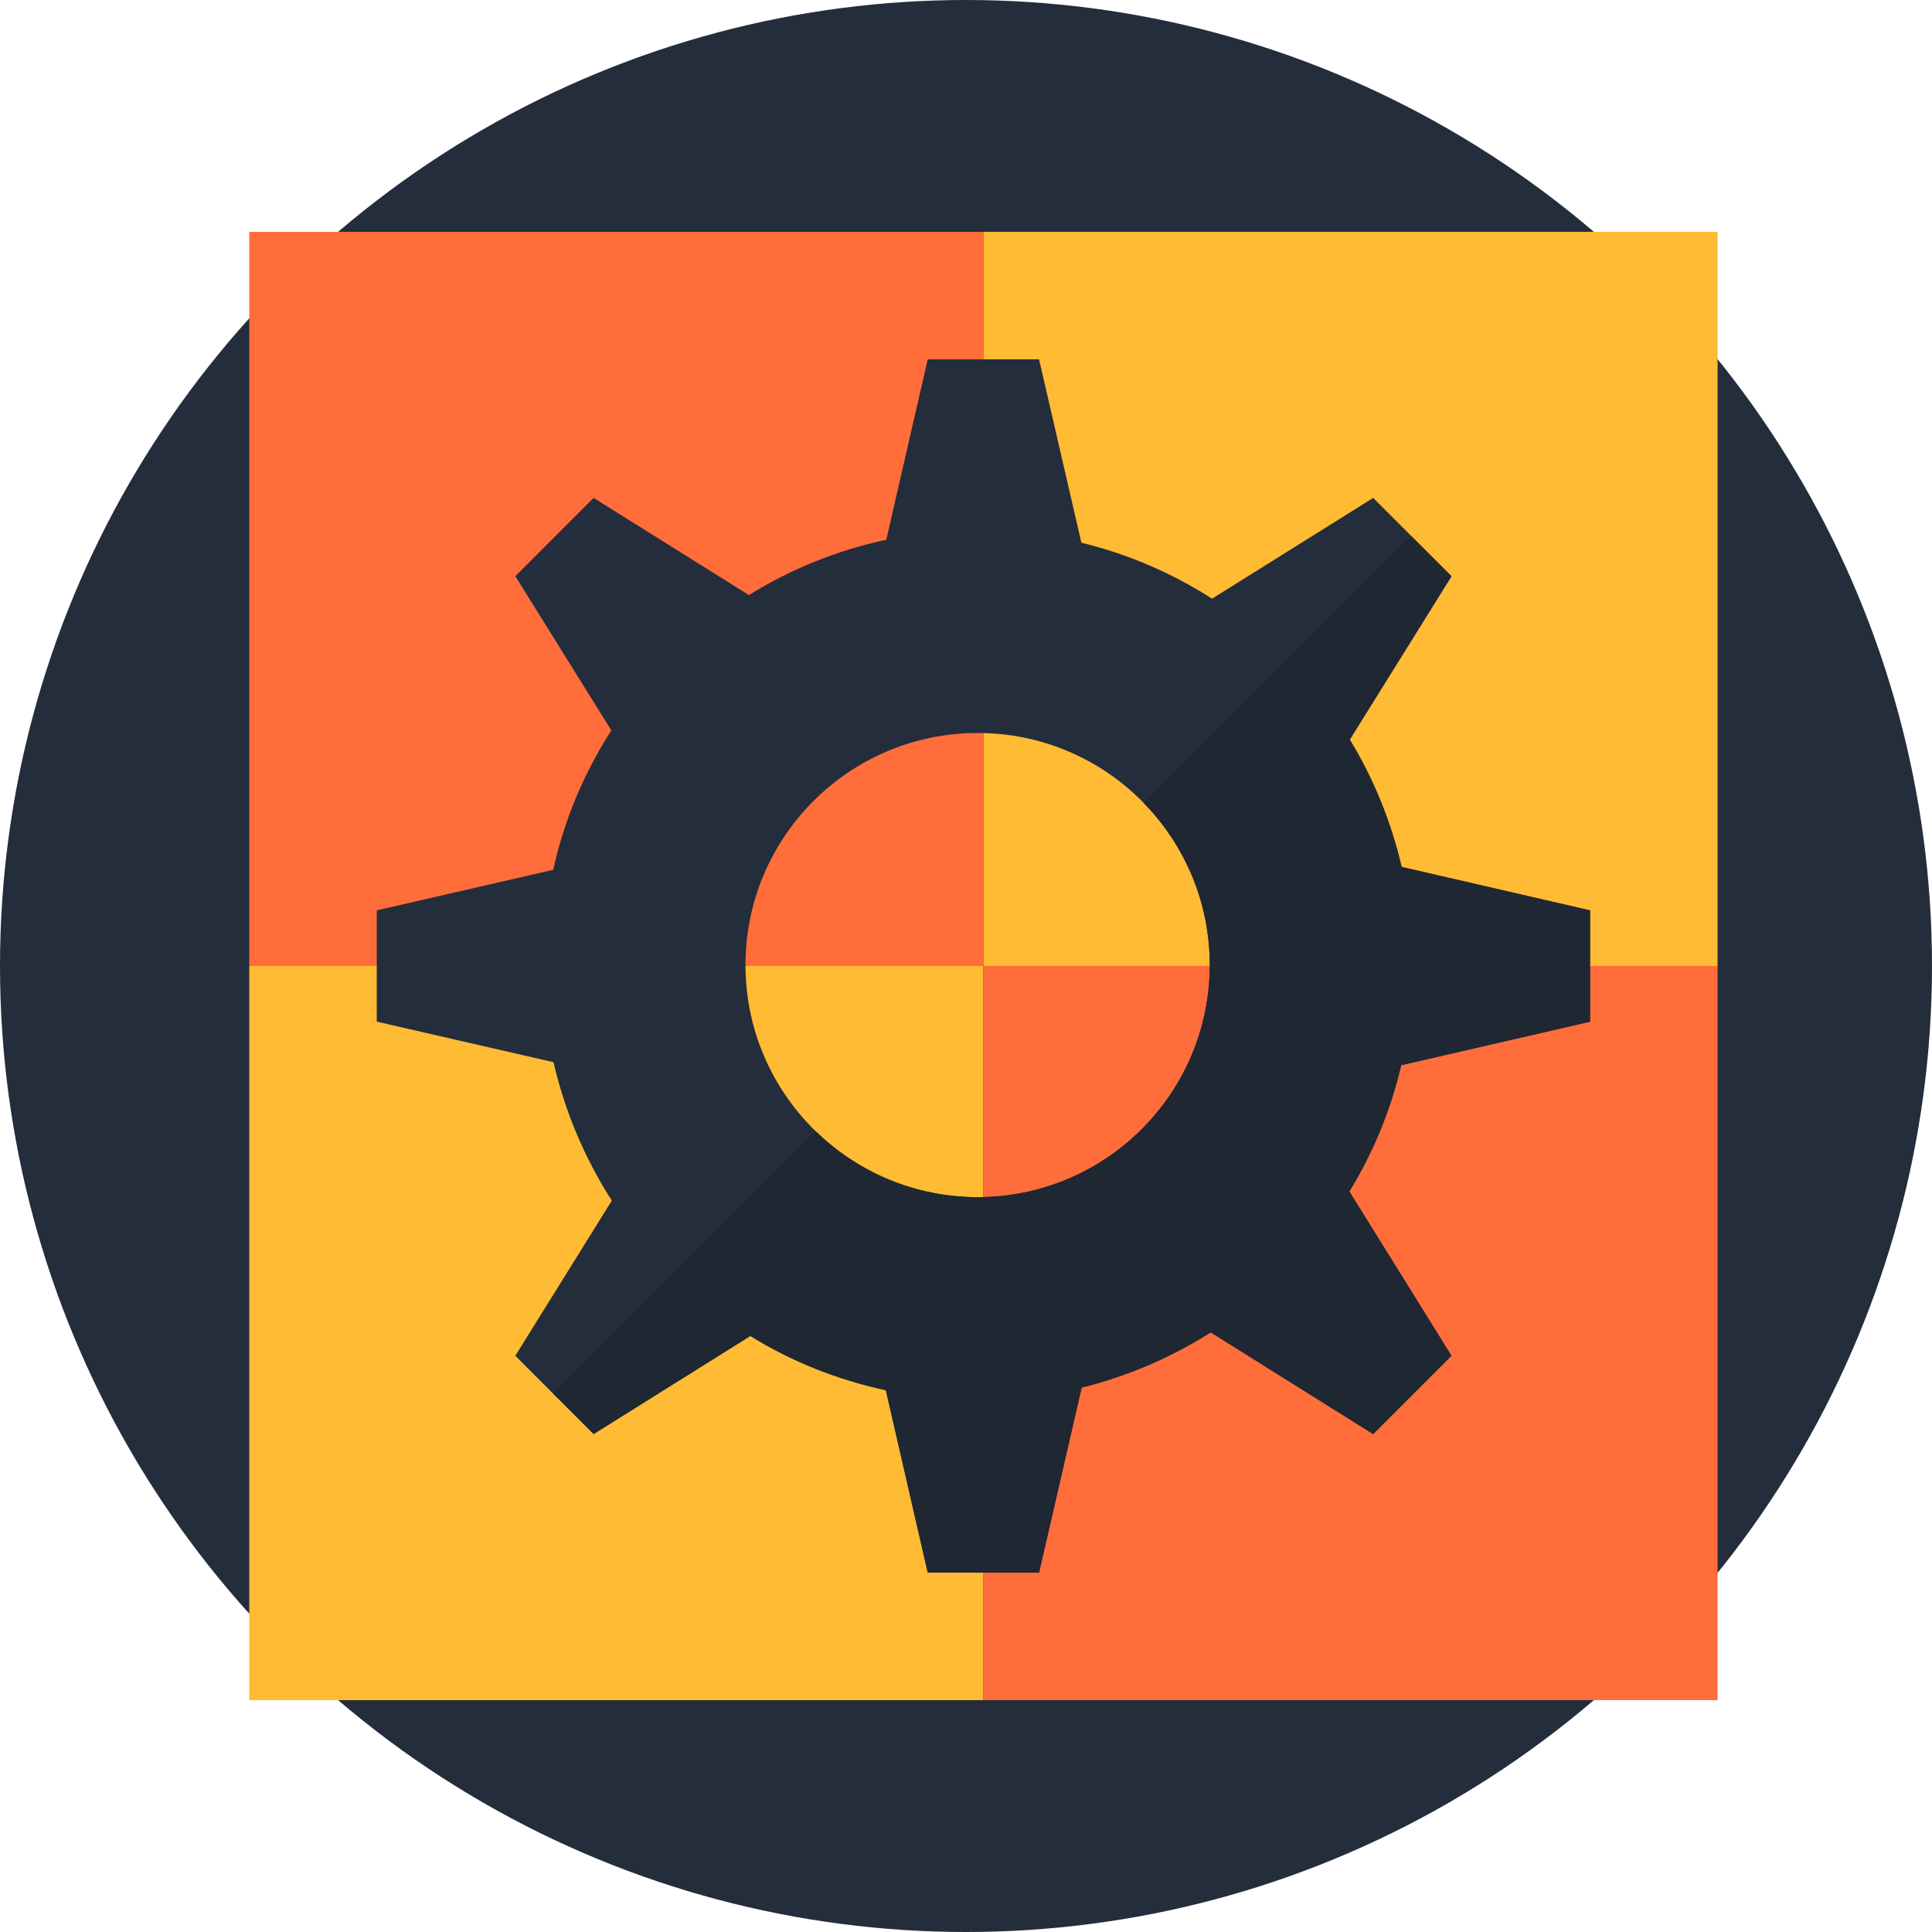 <?xml version="1.0" encoding="utf-8"?>
<!-- Generator: Adobe Illustrator 16.0.0, SVG Export Plug-In . SVG Version: 6.00 Build 0)  -->
<!DOCTYPE svg PUBLIC "-//W3C//DTD SVG 1.1//EN" "http://www.w3.org/Graphics/SVG/1.1/DTD/svg11.dtd">
<svg version="1.1" id="Layer_1" xmlns="http://www.w3.org/2000/svg" xmlns:xlink="http://www.w3.org/1999/xlink" x="0px" y="0px"
	 width="200px" height="200px" viewBox="0 0 200 200" enable-background="new 0 0 200 200" xml:space="preserve">
<g>
	<circle fill="#242D3C" cx="100" cy="100" r="100"/>
	<g>
		<g>
			<rect x="25.803" y="24" fill="#FF6D3B" width="76" height="76"/>
			<rect x="101.803" y="24" fill="#FFBB33" width="76" height="76"/>
			<rect x="25.803" y="100" fill="#FFBB33" width="76" height="76"/>
			<rect x="101.803" y="100" fill="#FF6D3B" width="76" height="76"/>
		</g>
		<g>
			<g>
				<path fill="#242D3C" d="M164.603,105.764V94.241l-19.508-4.497c-1.096-4.713-2.921-9.159-5.369-13.18l10.531-16.914
					l-8.104-8.105l-16.68,10.429c-4.098-2.621-8.683-4.621-13.528-5.791L107.563,37.2H96.042l-4.297,18.68
					c-5.125,1.087-9.913,3.047-14.216,5.723L61.452,51.545l-8.103,8.104l9.938,15.961c-2.804,4.362-4.87,9.216-6.021,14.437
					l-18.264,4.191v11.522l18.295,4.197c1.195,5.166,3.268,10.019,6.037,14.33l-9.988,16.062l8.104,8.104l16.225-10.155
					c4.26,2.636,8.991,4.529,14.029,5.617l4.336,18.884h11.521l4.413-19.157c4.796-1.193,9.3-3.144,13.356-5.719l16.819,10.53
					l8.104-8.104l-10.571-17.01c2.442-3.977,4.271-8.386,5.369-13.07L164.603,105.764z M101.203,123.928
					c-13.263,0-24.03-10.763-24.03-24.028c0-13.267,10.767-24.022,24.03-24.022c13.269,0,24.031,10.755,24.031,24.022
					C125.234,113.167,114.472,123.928,101.203,123.928z"/>
			</g>
			<path fill="#1F2733" d="M164.603,105.764V94.241l-19.508-4.497c-1.096-4.713-2.921-9.159-5.369-13.18l10.531-16.914l-4.173-4.173
				l-27.668,27.667c4.217,4.328,6.818,10.237,6.818,16.755c0,13.268-10.763,24.028-24.03,24.028c-6.515,0-12.424-2.602-16.755-6.816
				L57.28,144.28l4.17,4.172l16.225-10.155c4.26,2.635,8.99,4.529,14.029,5.617l4.336,18.886h11.521l4.413-19.157
				c4.796-1.193,9.3-3.144,13.356-5.719l16.819,10.53l8.104-8.104l-10.571-17.01c2.442-3.977,4.271-8.386,5.369-13.07
				L164.603,105.764z"/>
		</g>
	</g>
</g>
</svg>
